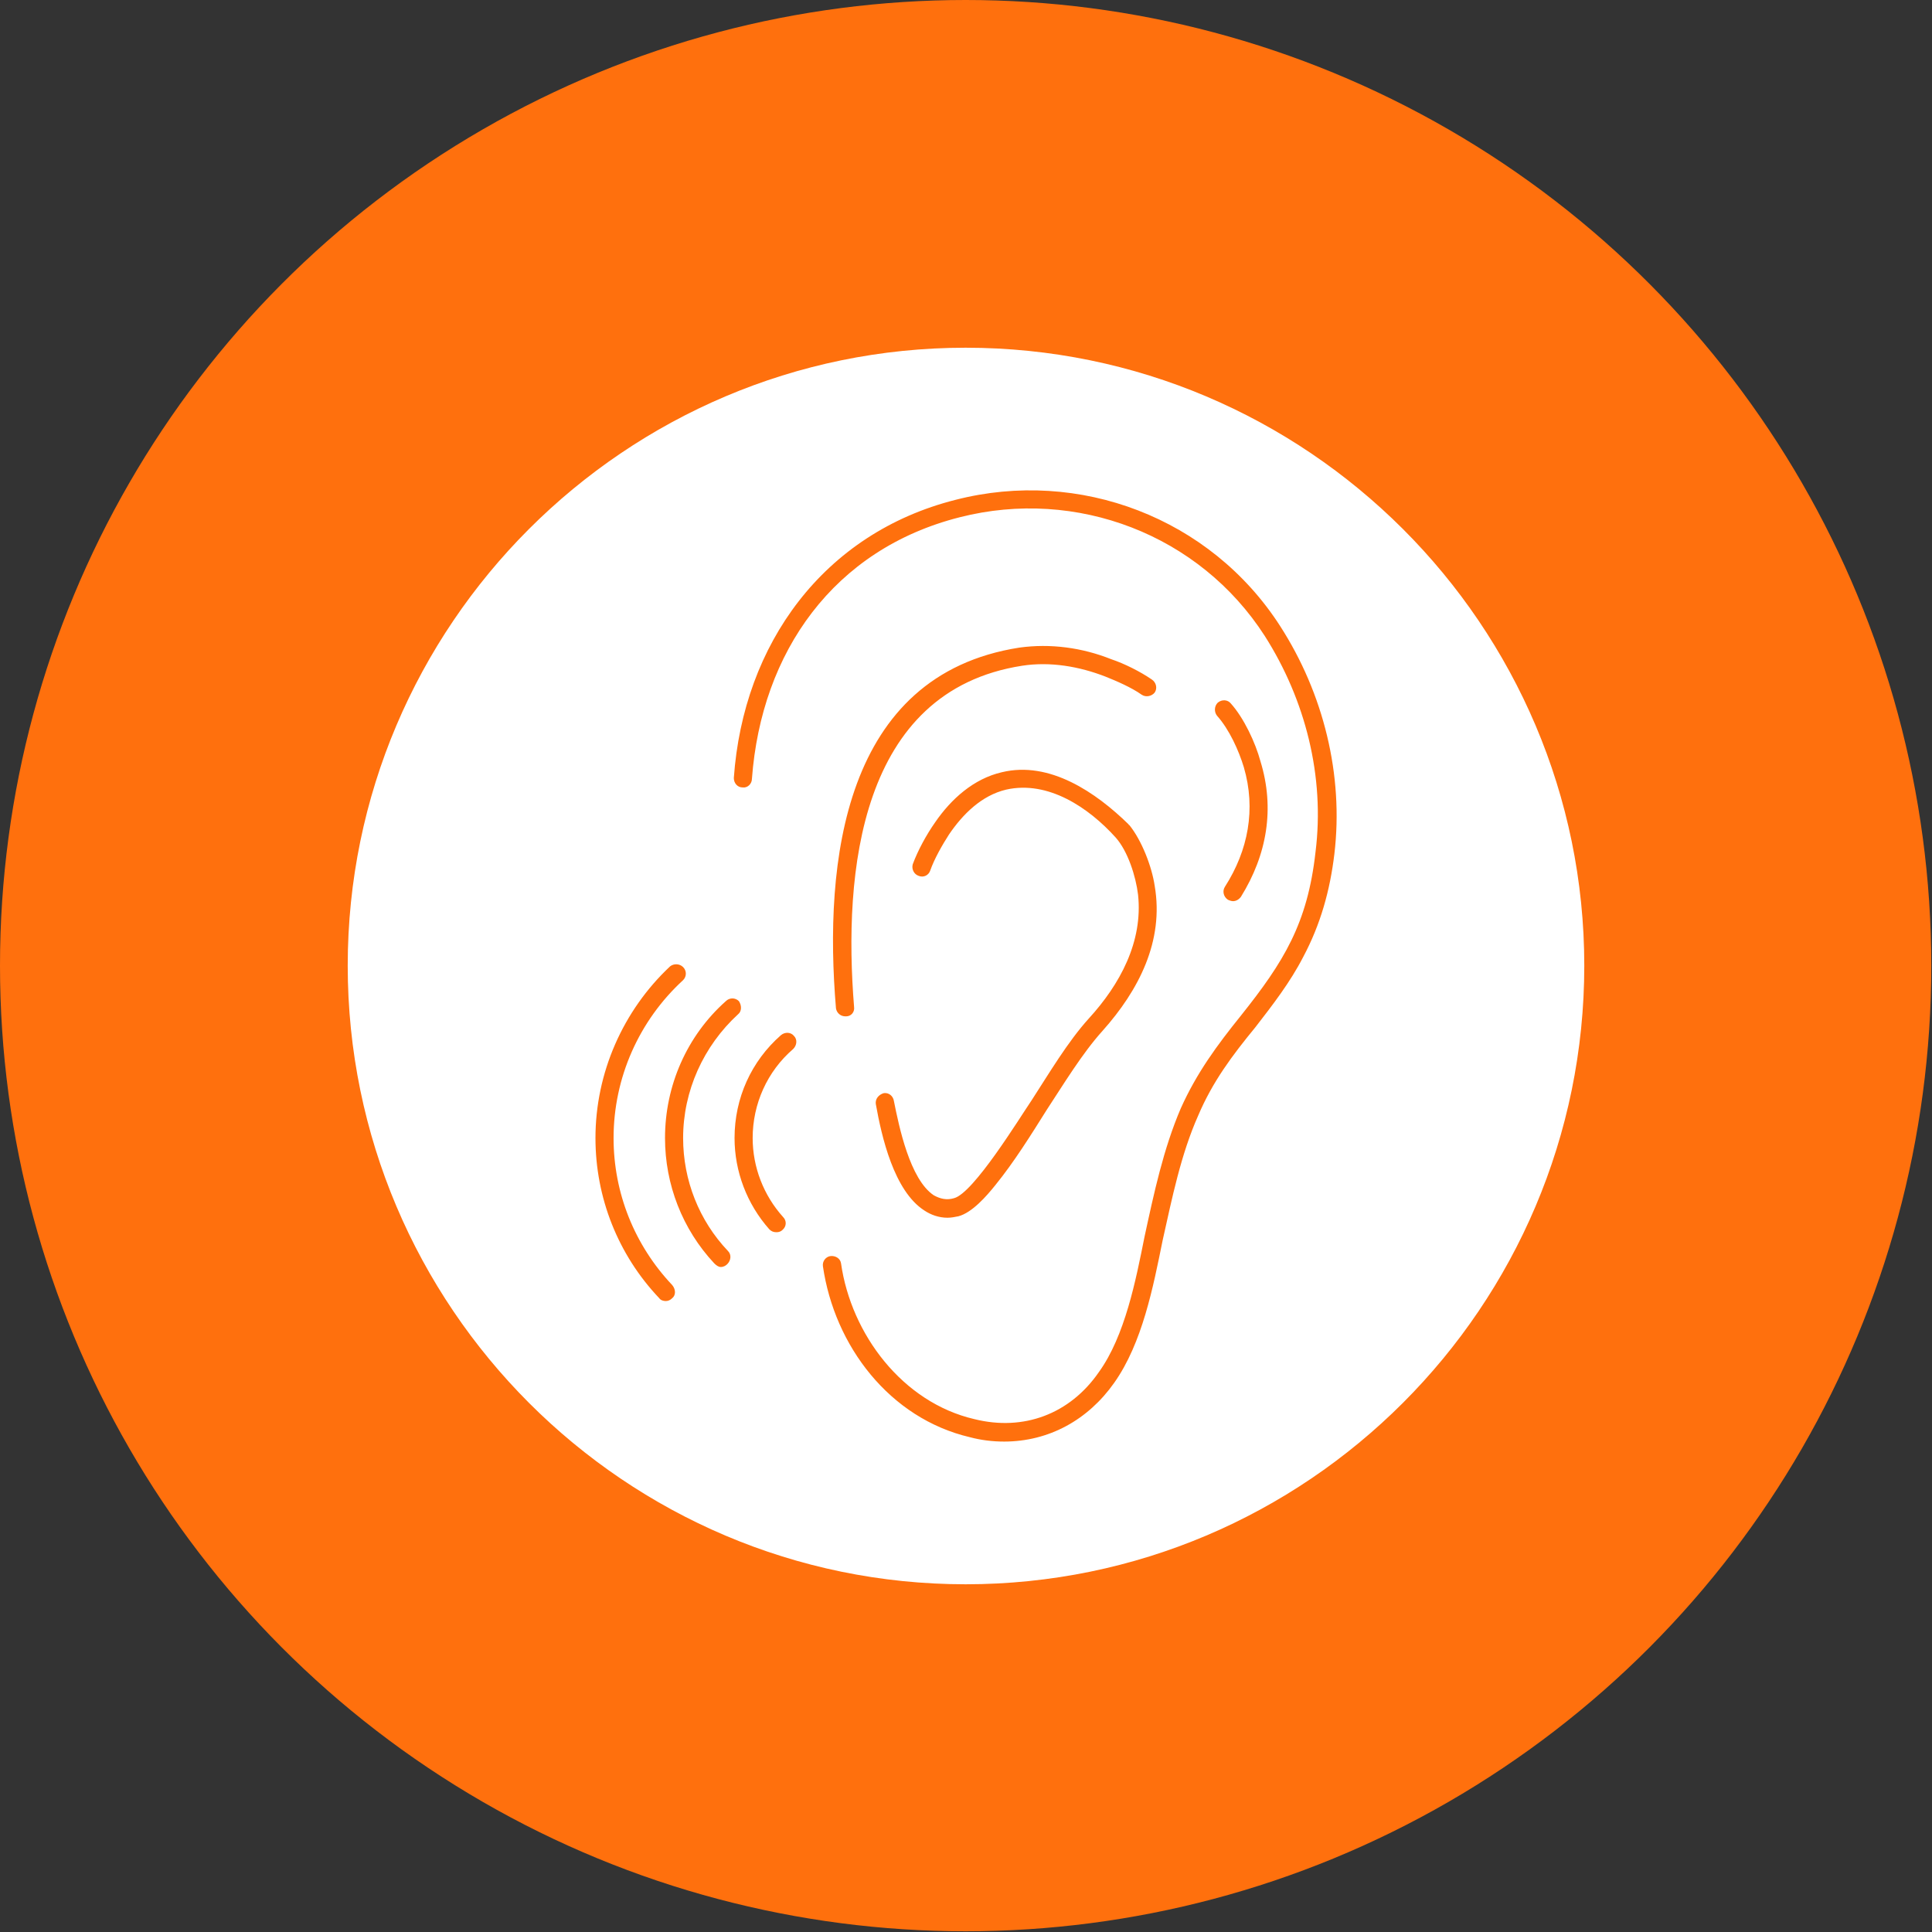 <svg clip-rule="evenodd" fill-rule="evenodd" height="2.667in" image-rendering="optimizeQuality" shape-rendering="geometricPrecision" text-rendering="geometricPrecision" viewBox="0 0 2667 2667" width="2.667in" xmlns="http://www.w3.org/2000/svg"><rect x="0" y="0" width="2667" height="2667" fill="#333333" stroke="none"/><g id="Layer_x0020_1"><circle cx="1333" cy="1333" fill="#ff700d" r="1333"/><path d="m1333 2187c-470 0-853-383-853-854 0-470 383-853 853-853 471 0 854 383 854 853 0 471-383 854-854 854zm-261-486c3 0 6-1 8-3 6-5 6-13 1-18-27-30-42-69-42-109 0-47 20-92 56-123 5-5 6-13 1-18-4-5-12-6-18-1-41 36-64 87-64 142 0 46 17 91 48 126 3 3 6 4 10 4zm-77 48c4 0 7-2 9-4 5-5 6-13 1-18-40-42-62-98-62-156 0-65 28-127 76-171 5-4 5-12 1-18-5-5-13-5-18 0-54 48-84 117-84 189 0 64 24 126 68 173 3 3 6 5 9 5zm-76 47c3 0 6-1 9-4 5-4 5-12 0-18-52-55-81-127-81-203 0-83 35-162 96-218 5-5 5-13 0-18s-13-5-18-1c-65 61-103 147-103 237 0 82 31 161 88 221 2 3 6 4 9 4zm783-552c4 0 8-2 11-6 36-58 47-122 27-187-7-26-23-60-41-80-4-5-12-6-18-1-5 5-5 13-1 18 17 19 30 48 37 71 17 58 6 115-26 165-4 6-2 14 4 18 2 1 5 2 7 2zm-394 437c5 0 10-1 15-2 19-5 39-28 51-43 26-32 49-69 71-104 23-35 49-78 77-109 50-56 85-124 72-200-4-27-18-63-35-84-1 0-1-1-1-1-45-44-109-88-175-72-39 9-70 37-92 69-12 17-24 39-31 58-2 7 2 14 8 16 7 3 14-1 16-7 6-17 17-36 26-50 19-28 45-54 79-62 58-13 114 25 151 66 17 19 28 54 31 79 7 65-25 124-68 171-29 32-55 76-79 113-17 25-80 128-107 135-10 3-19 1-28-4-33-22-48-95-55-130-1-7-7-12-14-11-7 2-12 8-11 15 8 45 25 120 67 147 9 6 20 10 32 10zm-141-278h1c7 0 12-6 11-13-15-185 7-436 232-471 39-6 79 1 115 15 15 6 36 15 50 25 6 4 14 2 18-3 4-6 2-14-4-18-16-11-38-22-56-28-40-16-84-22-127-16-243 38-270 296-253 498 1 6 6 11 13 11zm219 587c62 0 116-30 152-81 39-55 54-133 67-197 13-58 25-118 49-172 20-47 47-83 79-122 24-31 48-62 66-97 24-45 37-92 43-142 13-109-15-222-75-315-96-149-277-218-448-174-182 46-293 199-306 384 0 7 5 13 12 13 7 1 13-5 13-12 13-175 113-317 287-361 161-41 331 24 421 164 56 88 83 194 70 298-11 99-44 152-103 226-33 41-61 79-83 128-24 56-37 117-50 177-12 60-27 137-63 187-40 58-104 82-172 65-99-23-170-117-184-215-1-7-8-11-15-10-6 1-11 7-10 14 16 110 92 210 203 236 15 4 31 6 47 6z" fill="#fff"/></g></svg>